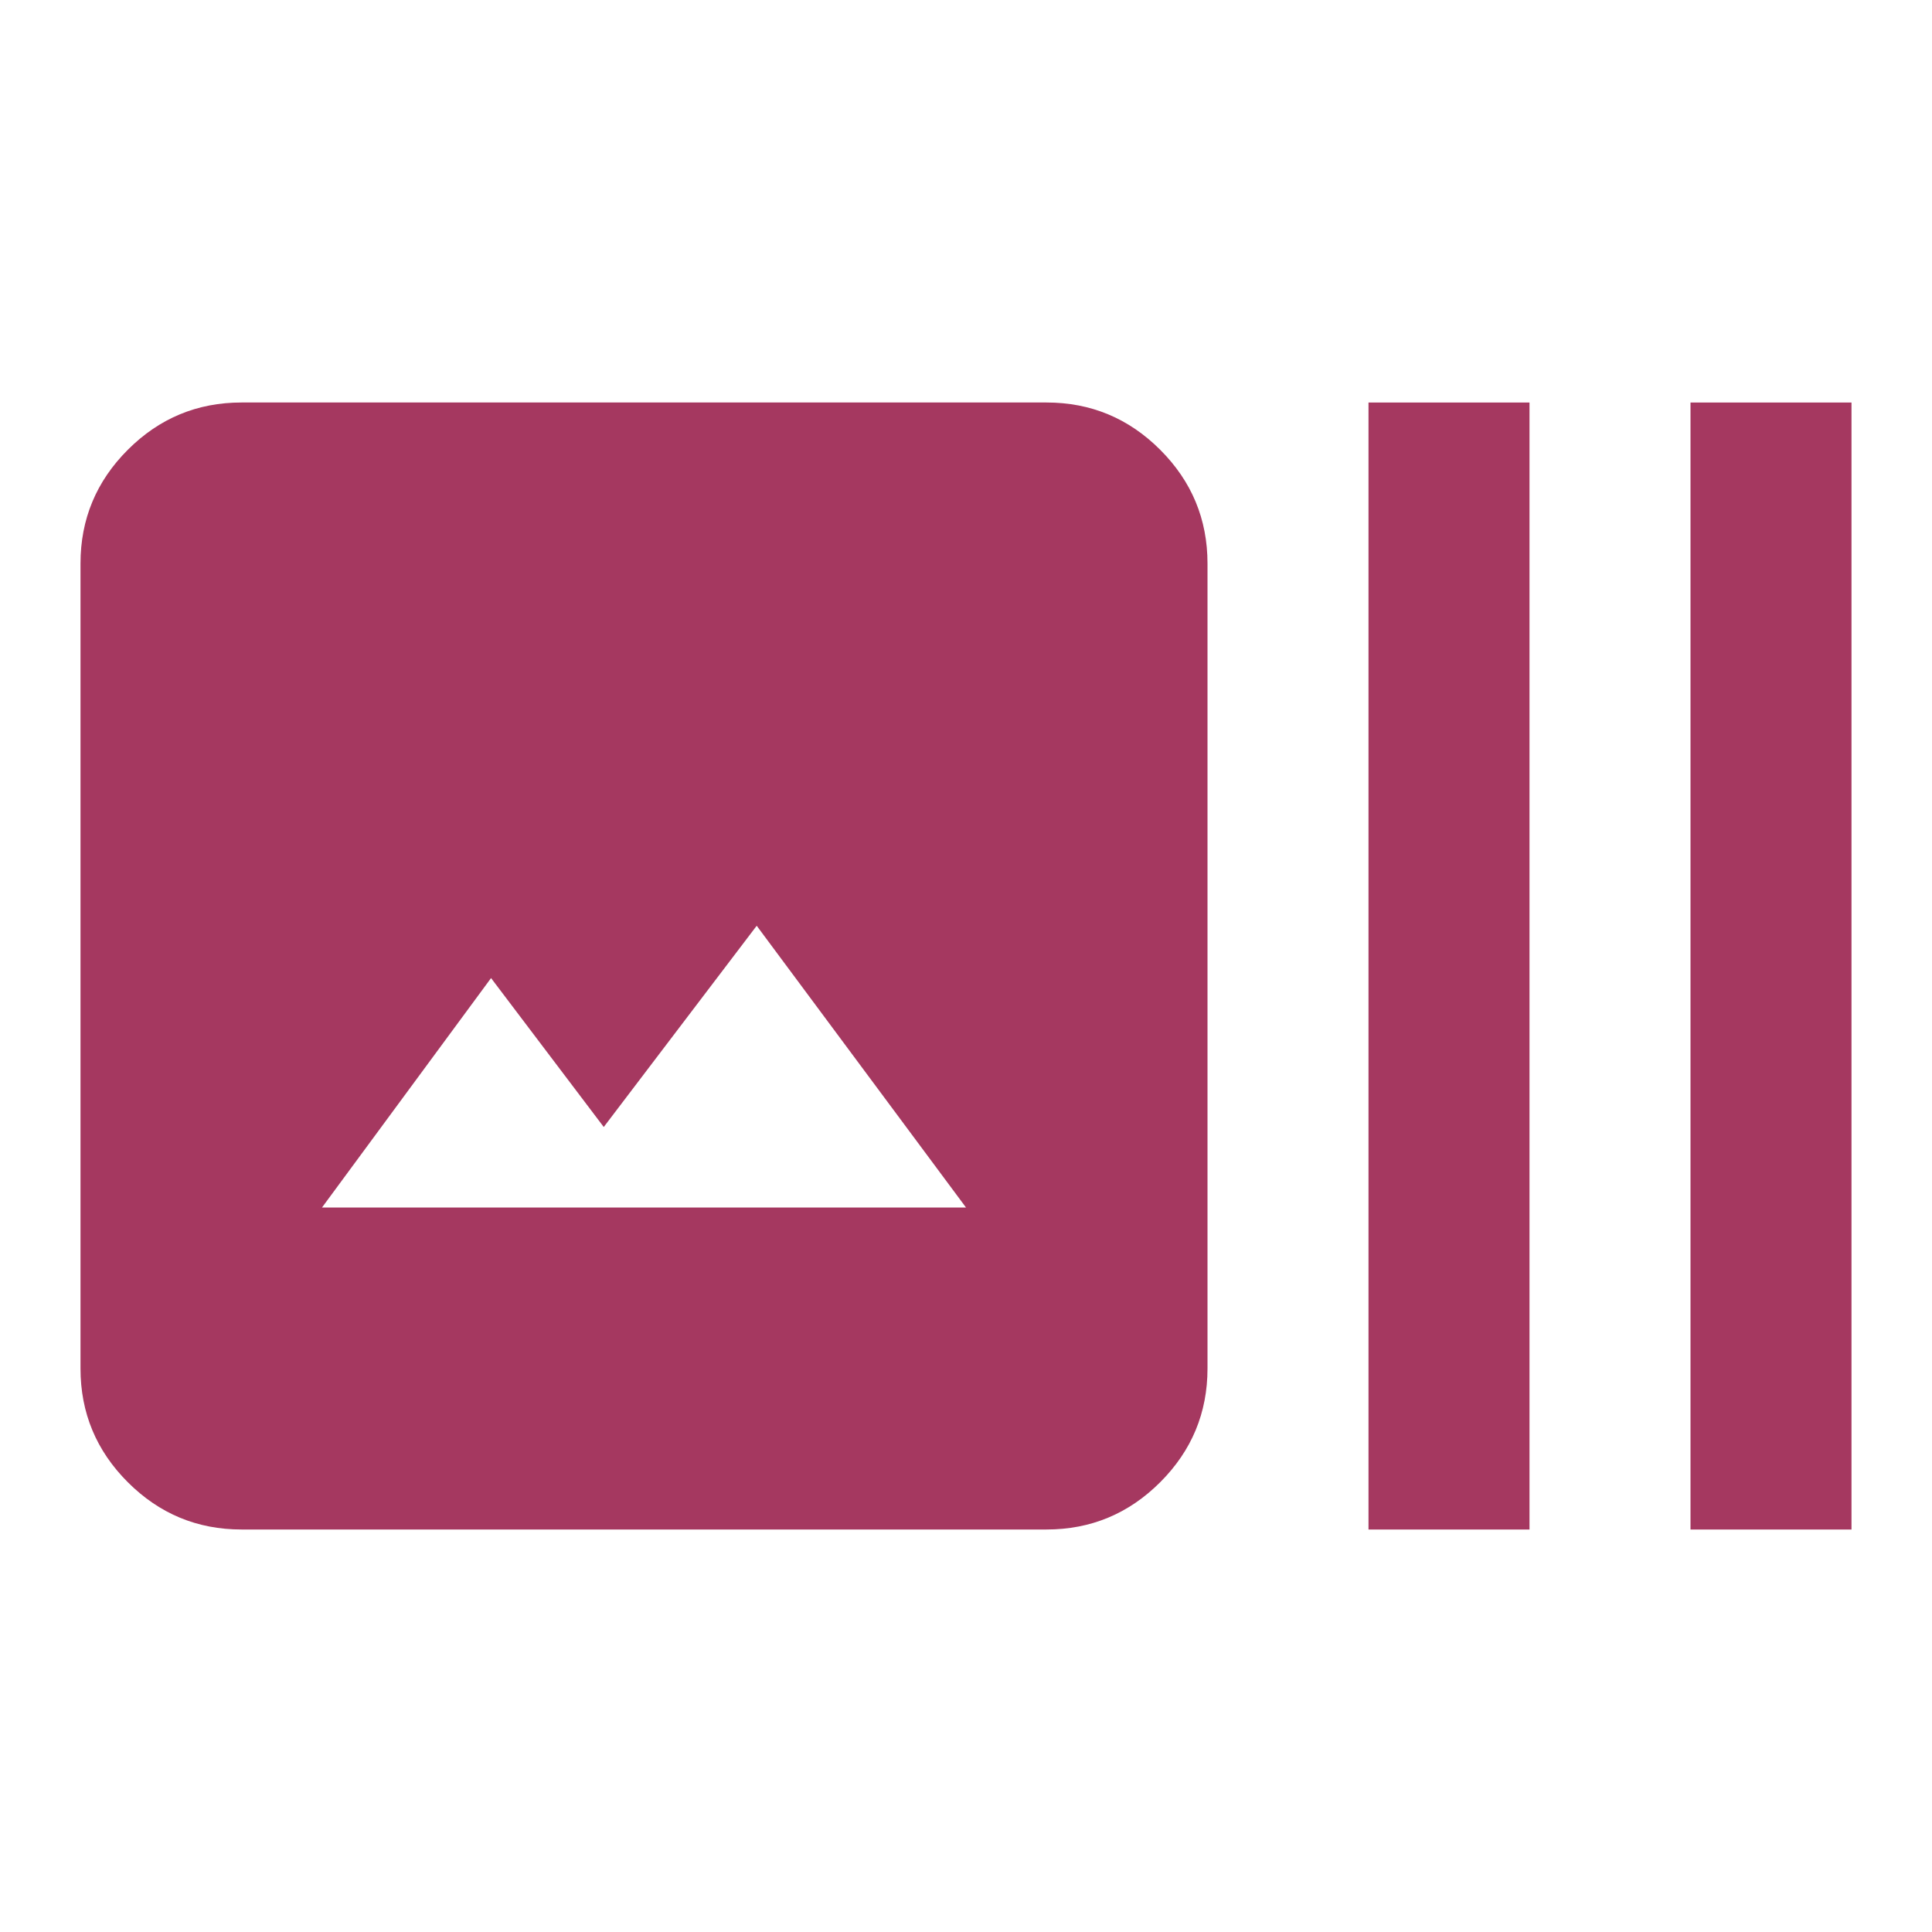 <svg xmlns="http://www.w3.org/2000/svg" height="24px" viewBox="0 -960 960 960" width="24px" fill="#A53860"><path d="M120-200q-33 0-56.5-23.5T40-280v-400q0-33 23.5-56.5T120-760h400q33 0 56.5 23.5T600-680v400q0 33-23.5 56.5T520-200H120Zm40-160h320L376-500l-76 100-56-74-84 114Zm520 160v-560h80v560h-80Zm160 0v-560h80v560h-80Z"/></svg>